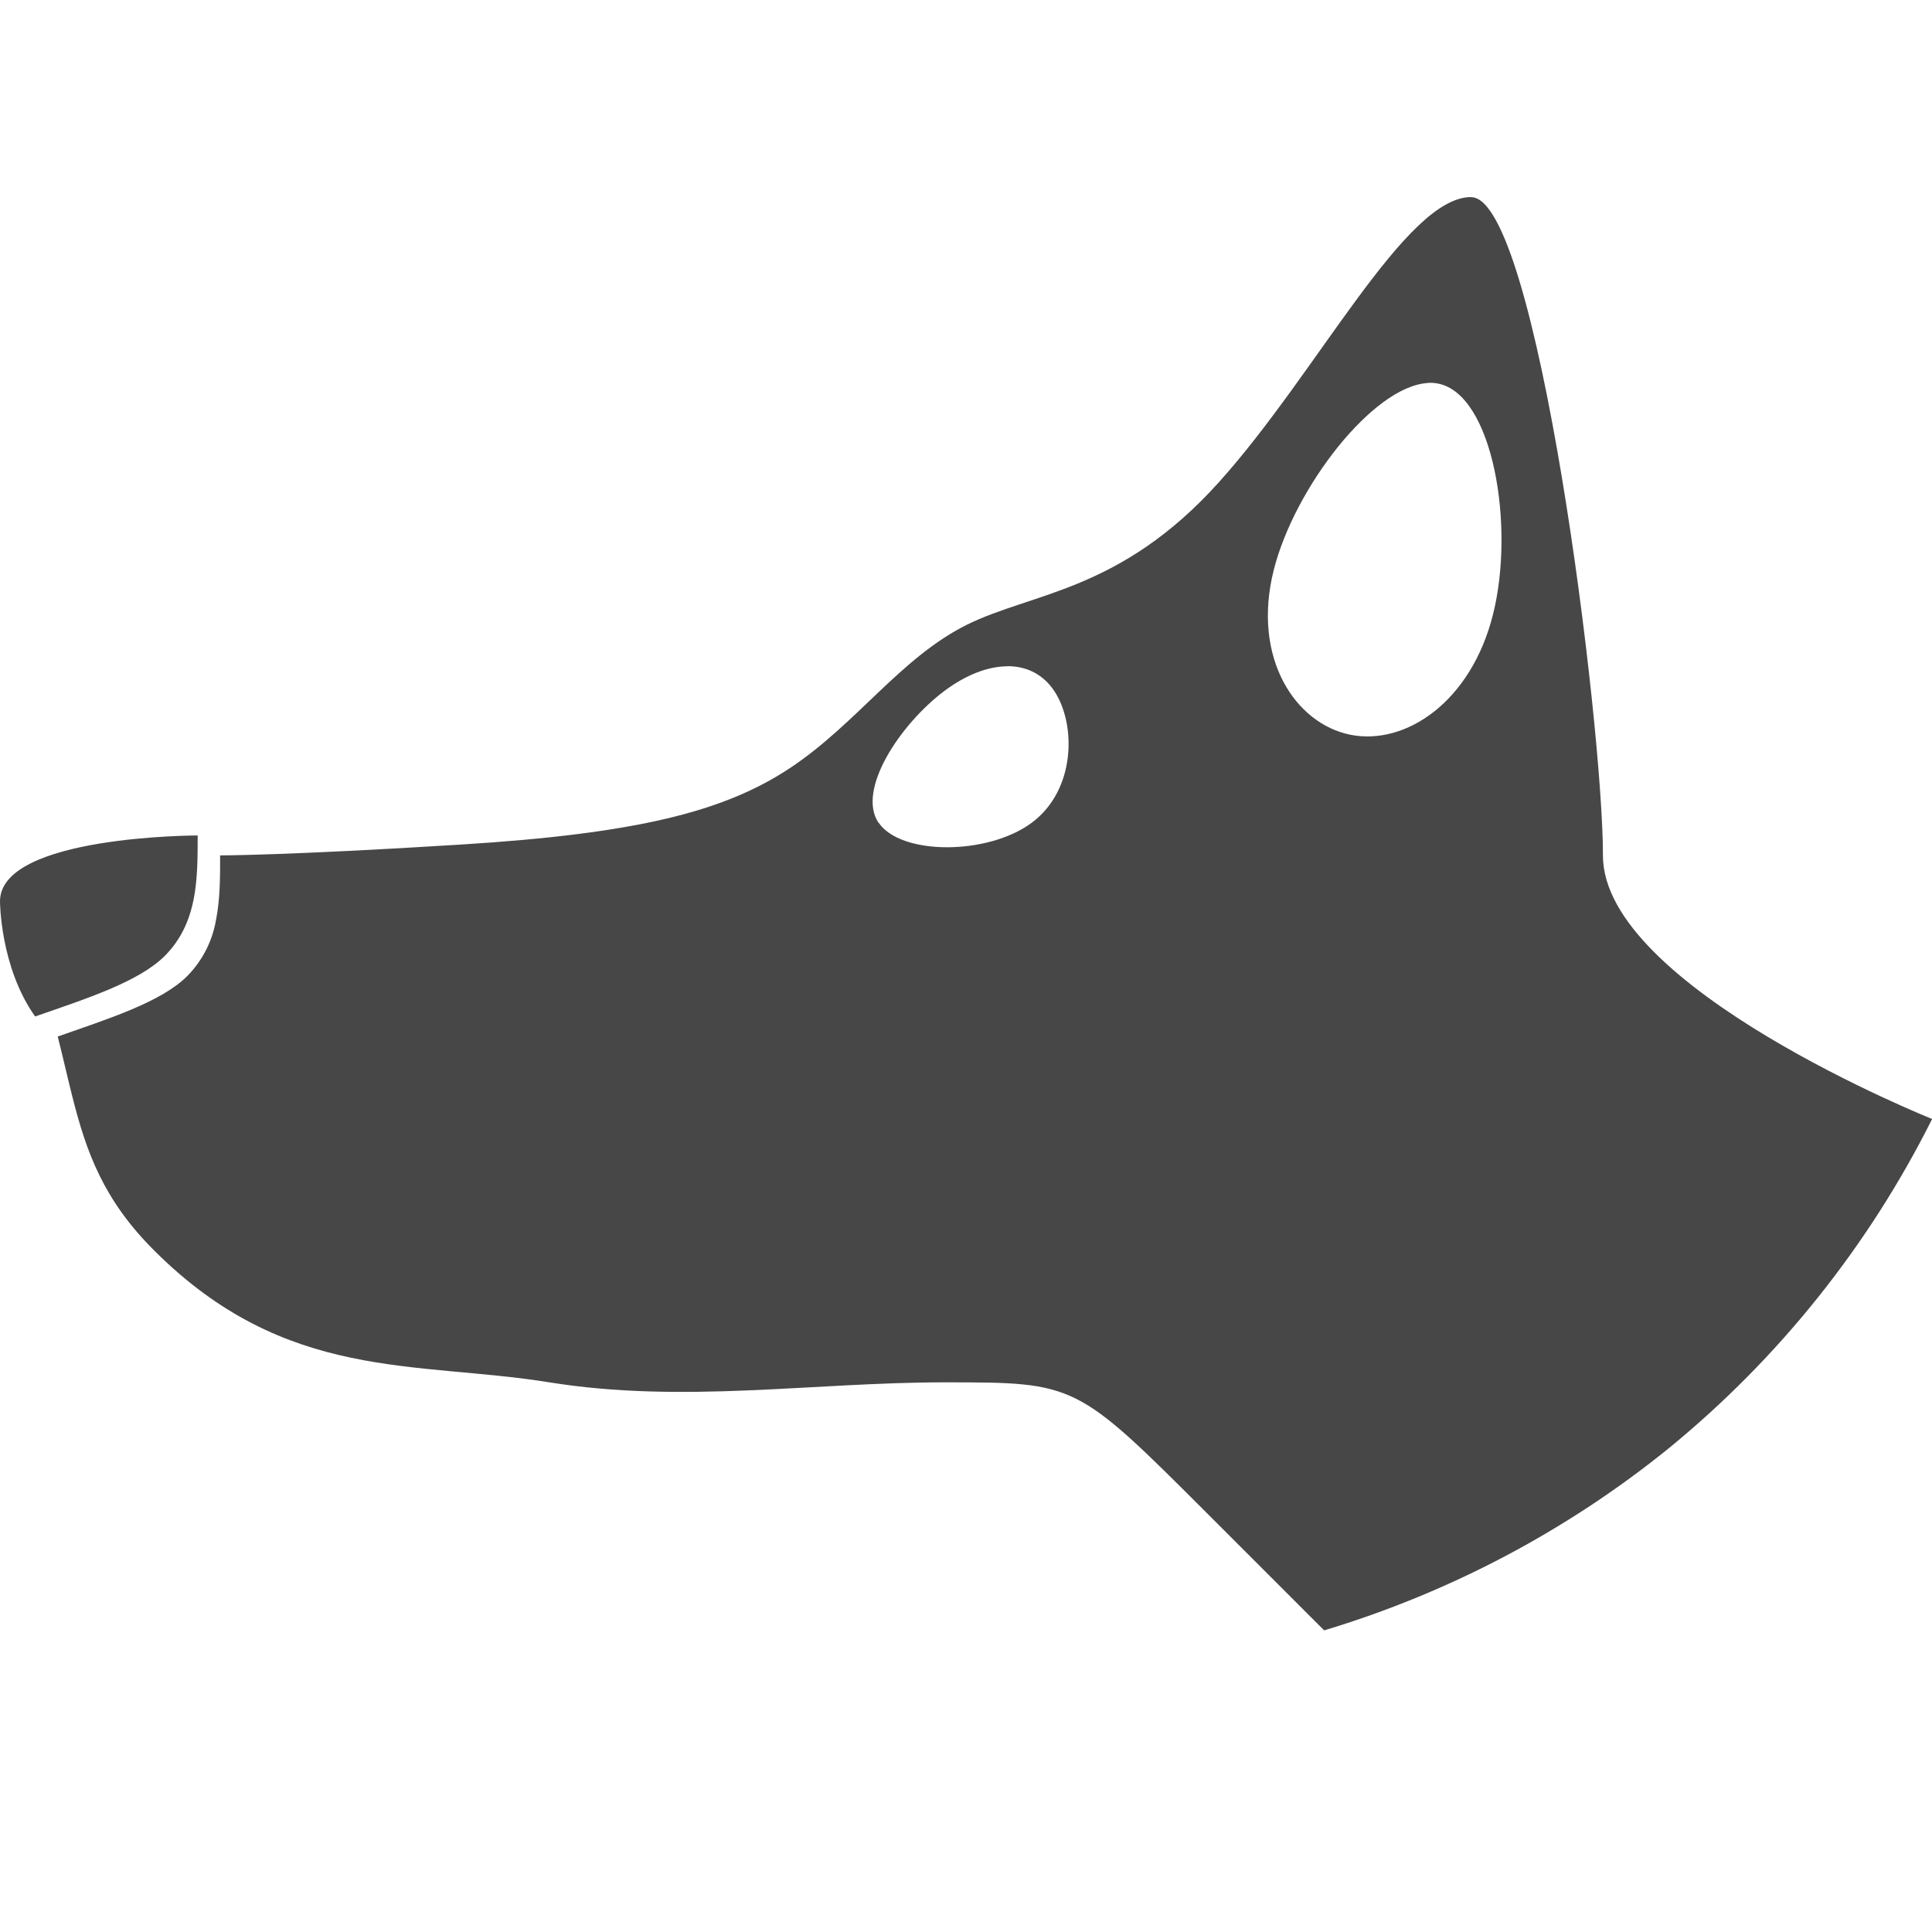 <svg height="16" width="16" xmlns="http://www.w3.org/2000/svg">
  <path d="m12.183 1.632c-.545 0-1.271 1.453-2.089 2.362-.818.909-1.545.91-2.091 1.182-.545.273-.909.817-1.455 1.181-.546.364-1.271.546-2.726.637-1.455.091-1.999.09-1.999.09 0 .182 0.0.363-.034.534-.03.176-.113.338-.238.465-.214.215-.653.354-1.073.501.045.177.082.344.123.505.114.451.256.85.677 1.268 1.091 1.091 2.166.912 3.272 1.091 1.106.178 2.181 0 3.272 0 1.091 0 1.09-0 2.181 1.091l.963.963c1.04-.313 2.01-.825 2.854-1.508.911-.745 1.654-1.674 2.181-2.727 0 0-2.726-1.09-2.726-2.181 0-1.091-.545-5.453-1.091-5.453zm-.36 1.539c.03-.002.06-0.0.088.006.454.091.636 1.181.454 1.909-.181.727-.725 1.09-1.181.999-.456-.091-.818-.635-.636-1.362.171-.682.821-1.523 1.275-1.551zm-3.479 2.346c.159-0.0.295.068.386.204.182.272.182.816-.182 1.09-.364.274-1.09.274-1.272.001l-.001.001c-.182-.273.182-.818.546-1.091.182-.136.364-.204.523-.204zm-6.708 1.402s-1.636-0-1.636.545c0 0-0.0.545.291.954.419-.146.858-.286 1.073-.501.136-.136.204-.295.239-.465.034-.171.034-.352.034-.534z" fill="#474747" stroke-width=".545"/>
</svg>
